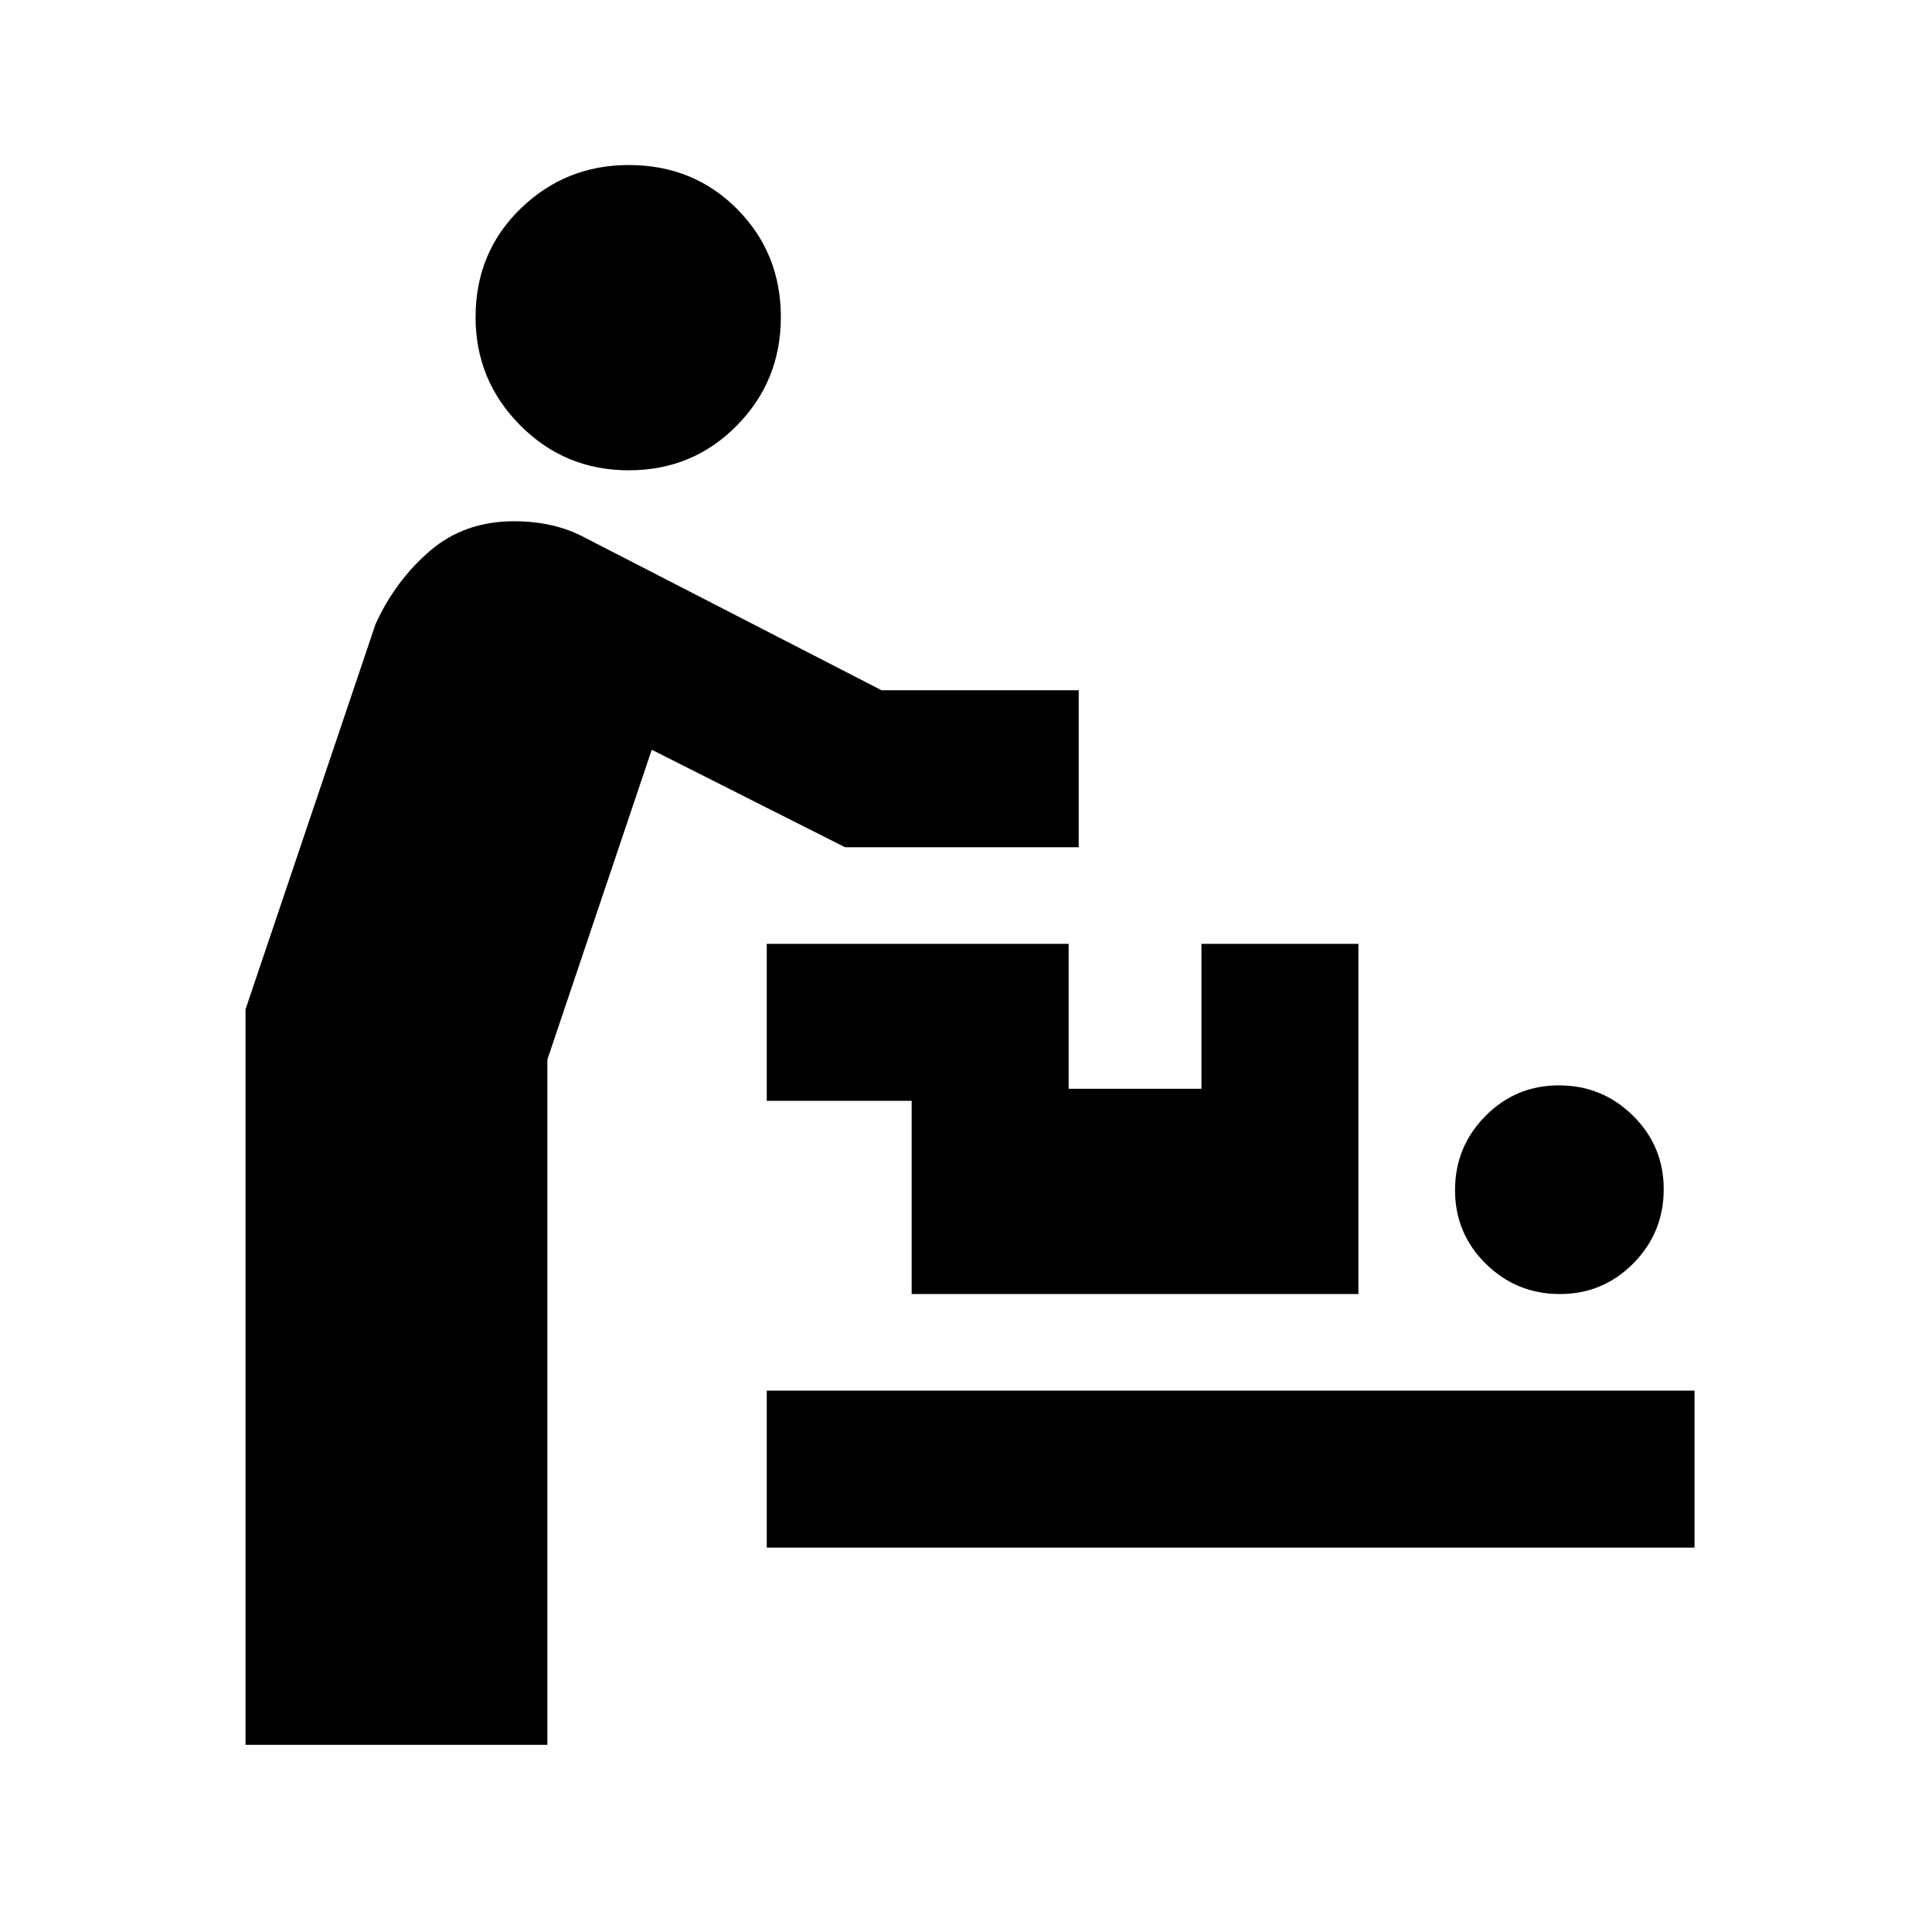 <svg xmlns="http://www.w3.org/2000/svg" height="20" viewBox="0 -960 960 960" width="20"><path d="M122-93v-365.46l64.62-191.46q9.84-21.54 26.98-36.31Q230.75-701 255.5-701q9.63 0 18.53 2 8.89 2 16.74 6.23L438.08-617H536v78H419.92l-96.07-48.46L272-433.54V-93H122Zm259-98v-78h461v78H381Zm394.05-126q-21.51 0-36.78-15.06T723-368.64q0-21.51 15.06-36.78t36.58-15.27q21.51 0 36.78 15.06t15.27 36.57q0 21.52-15.06 36.79T775.05-317ZM453-317v-96h-72v-78h150v72h66v-72h78v174H453ZM312.44-726.31q-31.75 0-53.94-22.34-22.19-22.34-22.19-53.72 0-32.24 22.34-53.94Q280.99-878 312.37-878q32.24 0 53.94 21.91Q388-834.19 388-802.44t-21.91 53.94q-21.9 22.19-53.65 22.19Z"/></svg>